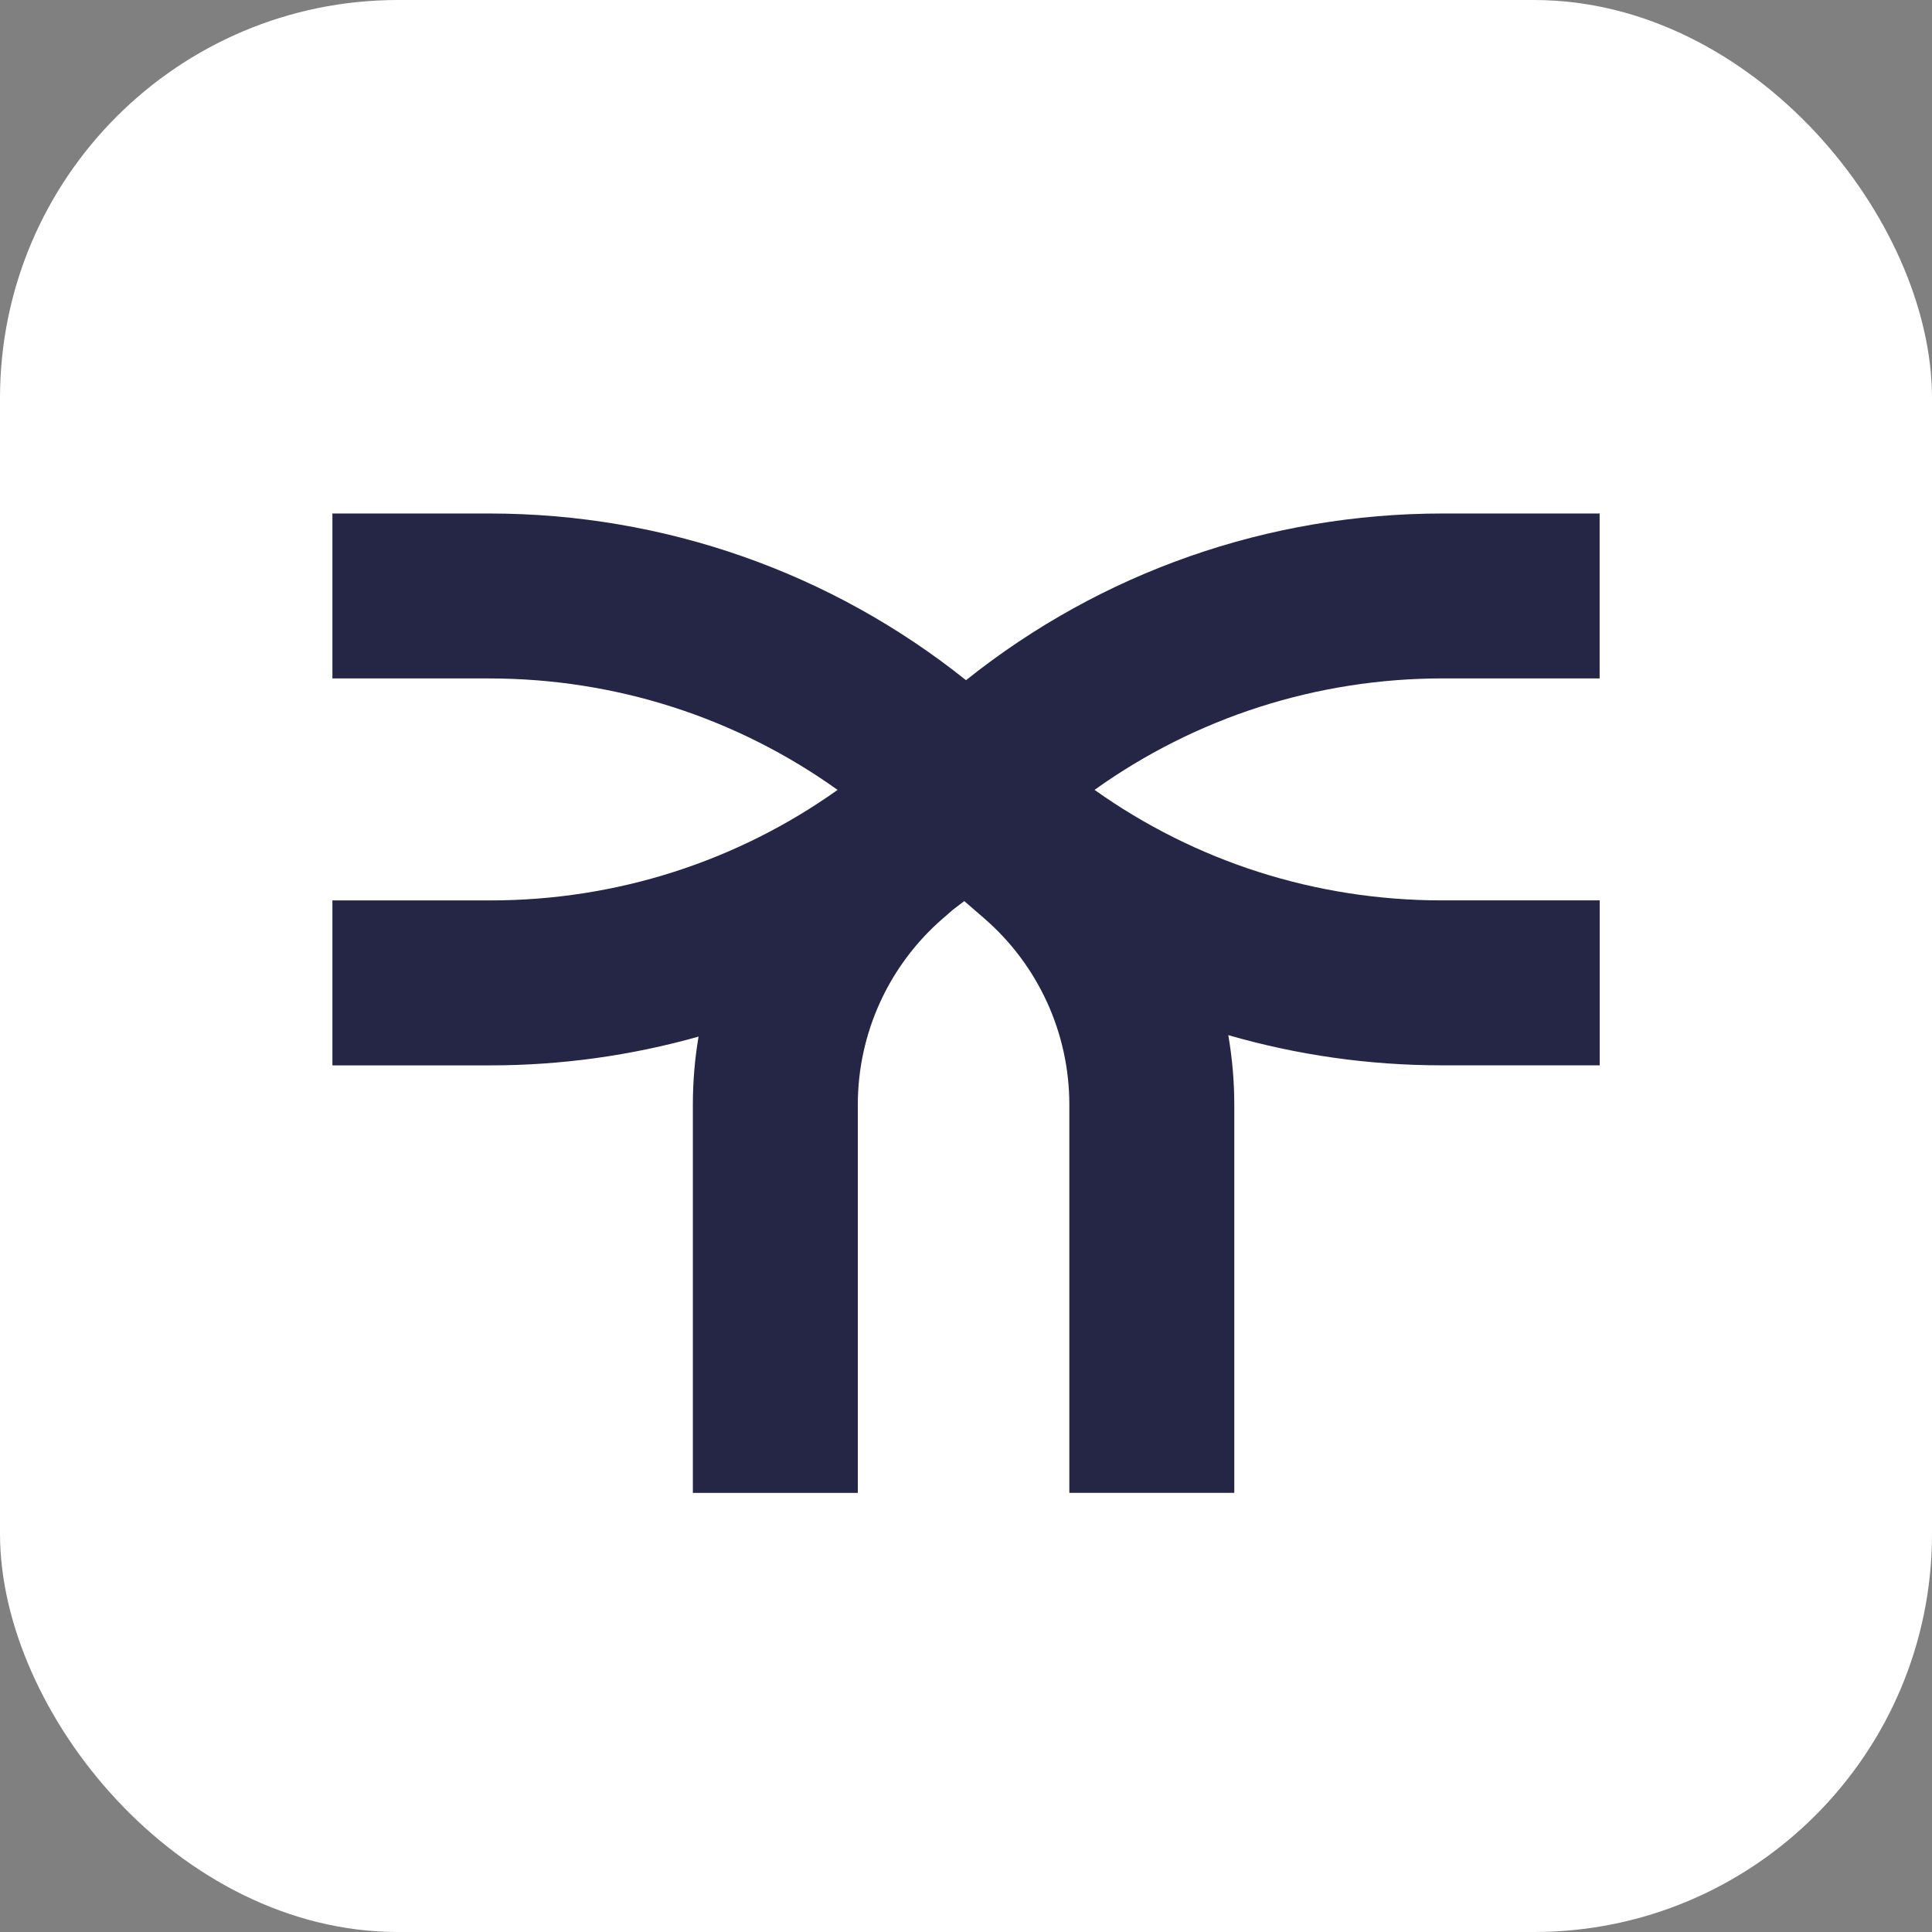 <?xml version="1.0" encoding="UTF-8"?>
<svg id="Layer_1" data-name="Layer 1" xmlns="http://www.w3.org/2000/svg" viewBox="0 0 462.07 462.07">
  <rect x="0" y="0" width="462.07" height="462.07" fill="#808080" stroke="none"/>
  <defs>
    <style>
      .cls-1 {
        fill: #fff;
      }

      .cls-2 {
        fill: #252546;
      }
    </style>
  </defs>
  <rect class="cls-1" width="462.07" height="462.07" rx="95.21" ry="95.21"/>
  <path class="cls-2" d="M382.58,162.26v-39.45h-37.47c-41.87,0-81.74,14.05-114.07,39.87-32.32-25.82-72.2-39.87-114.07-39.87h-37.47v39.45h37.47c30.25,0,59.16,9.36,83.35,26.66-24.12,17.15-52.91,26.43-83.02,26.43h-37.8v39.45h37.8c17.05,0,33.76-2.37,49.77-6.88-.9,5.34-1.36,10.79-1.36,16.29v92.84h39.45v-92.84c0-17.12,7.42-33.36,20.36-44.56l2.41-2.09c.9-.68,1.8-1.35,2.69-2.05l4.77,4.13c12.94,11.21,20.36,27.45,20.36,44.56v92.84h39.45v-92.84c0-5.62-.5-11.18-1.43-16.63,16.39,4.74,33.53,7.22,51.03,7.22h37.8v-39.45h-37.8c-30.11,0-58.9-9.28-83.02-26.43,24.19-17.3,53.1-26.66,83.35-26.66h37.47Z"/>
</svg>